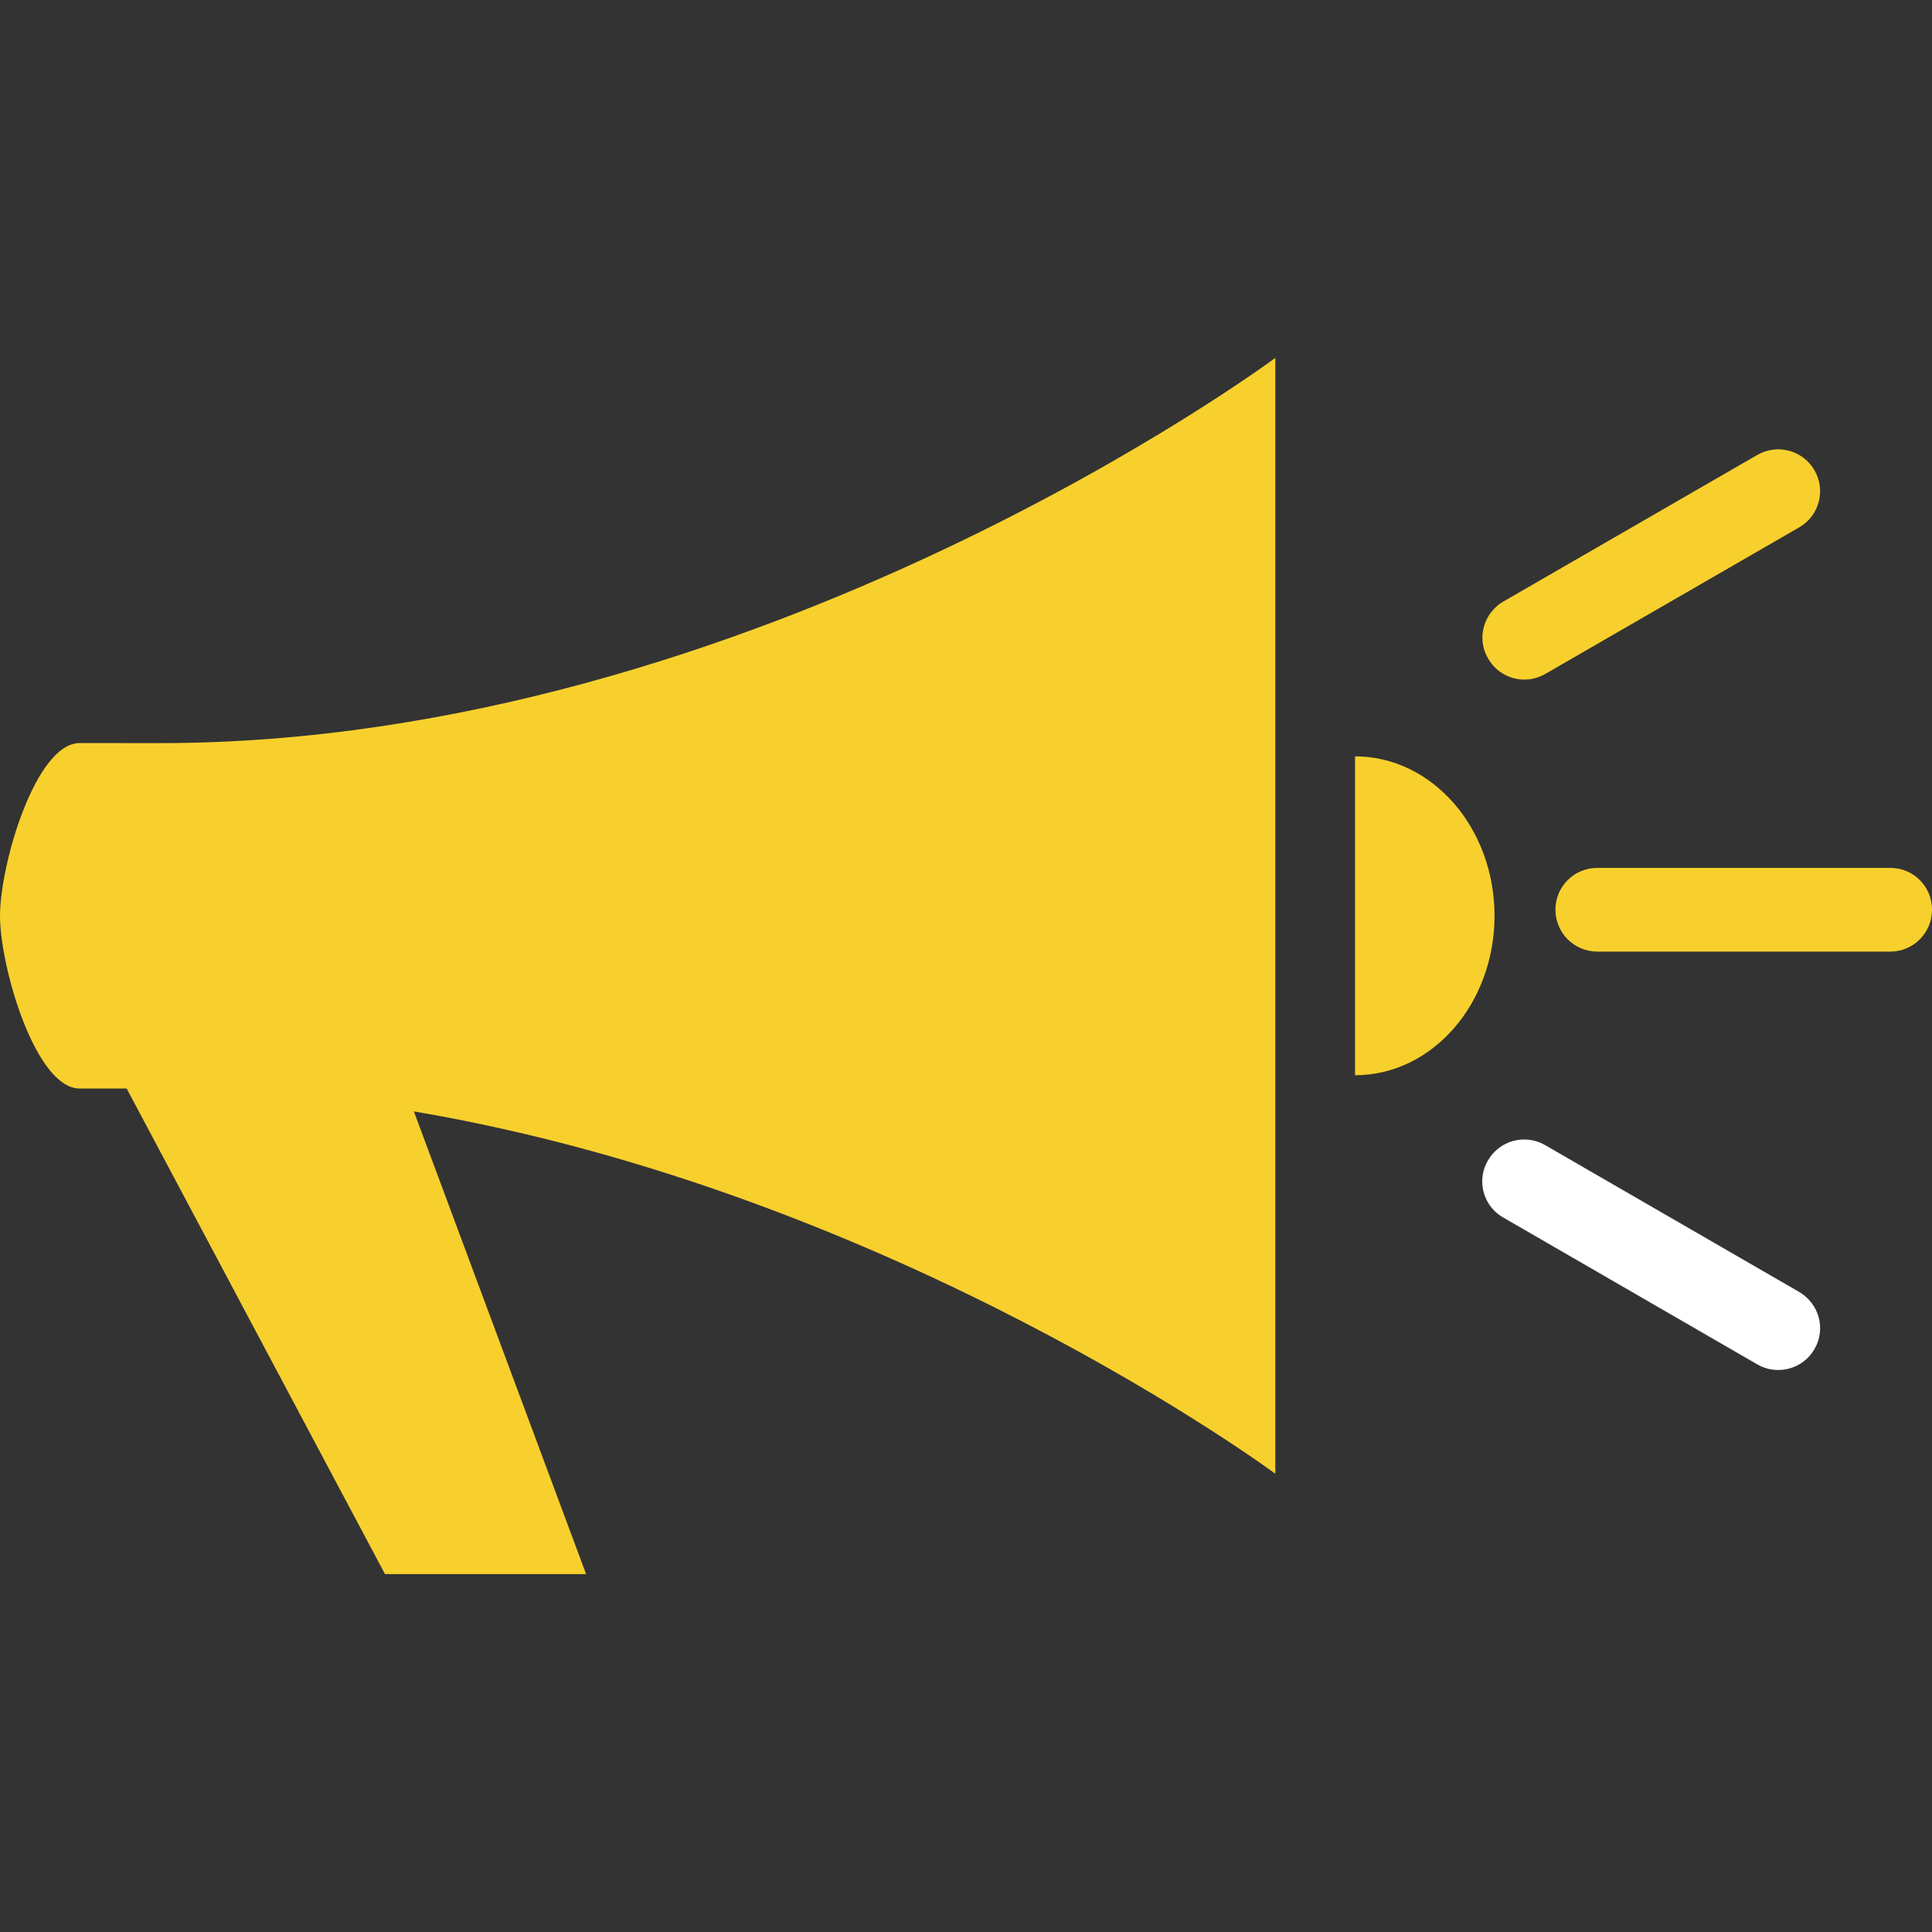 <?xml version="1.0" encoding="iso-8859-1"?>
<!-- Generator: Adobe Illustrator 16.0.0, SVG Export Plug-In . SVG Version: 6.00 Build 0)  -->
<!DOCTYPE svg PUBLIC "-//W3C//DTD SVG 1.1//EN" "http://www.w3.org/Graphics/SVG/1.1/DTD/svg11.dtd">
<svg version="1.1" id="Capa_1" xmlns="http://www.w3.org/2000/svg" xmlns:xlink="http://www.w3.org/1999/xlink" x="0px" y="0px"
   width="56.616px" height="56.616px" viewBox="0 0 56.616 56.616" style="enable-background:new 0 0 56.616 56.616;"
   xml:space="preserve">
<rect x="0" y="0" width="56.616" height="56.616" fill="#333333" stroke="none"/>
<g>
  <g>
    <g>
      <path d="M2.336,21.775C1.042,21.775,0,25.333,0,26.837s1.042,5.062,2.336,5.062h1.376l7.57,14.229h5.893l-5.047-13.559
        c14.152,2.399,25.244,10.618,25.244,10.618V30.662v-7.649V10.488c0,0-15.182,11.289-32.701,11.289L2.336,21.775L2.336,21.775z"
        fill="#F8D02D" />
      <path d="M39.708,22.165v9.344c2.259,0,4.088-2.092,4.088-4.672C43.796,24.258,41.967,22.165,39.708,22.165z"
        fill="#F8D02D" />
    </g>
    <g>
      <g>
        <path d="M45.581,26.657c0-0.677,0.547-1.224,1.227-1.224h8.586c0.68,0,1.223,0.546,1.223,1.224c0,0.68-0.547,1.229-1.223,1.229
          h-8.586C46.127,27.885,45.581,27.336,45.581,26.657z"
          fill="#F8D02D" />
      </g>
      <g>
        <path d="M43.441,18.689c0-0.422,0.224-0.836,0.613-1.061l7.44-4.295c0.587-0.341,1.337-0.14,1.677,0.447
          c0.34,0.584,0.142,1.335-0.447,1.674l-7.44,4.295c-0.584,0.341-1.337,0.141-1.674-0.448
          C43.496,19.107,43.441,18.897,43.441,18.689z"
          fill="#F8D02D" />
      </g>
      <g>
        <path d="M43.436,34.618c0-0.21,0.055-0.42,0.167-0.611c0.34-0.589,1.088-0.79,1.676-0.45l7.445,4.303
          c0.587,0.344,0.79,1.088,0.447,1.677c-0.337,0.583-1.09,0.784-1.674,0.446l-7.45-4.307
          C43.655,35.452,43.436,35.04,43.436,34.618z"
          fill="#fff" />
      </g>
    </g>
  </g>
</g>
</svg>

